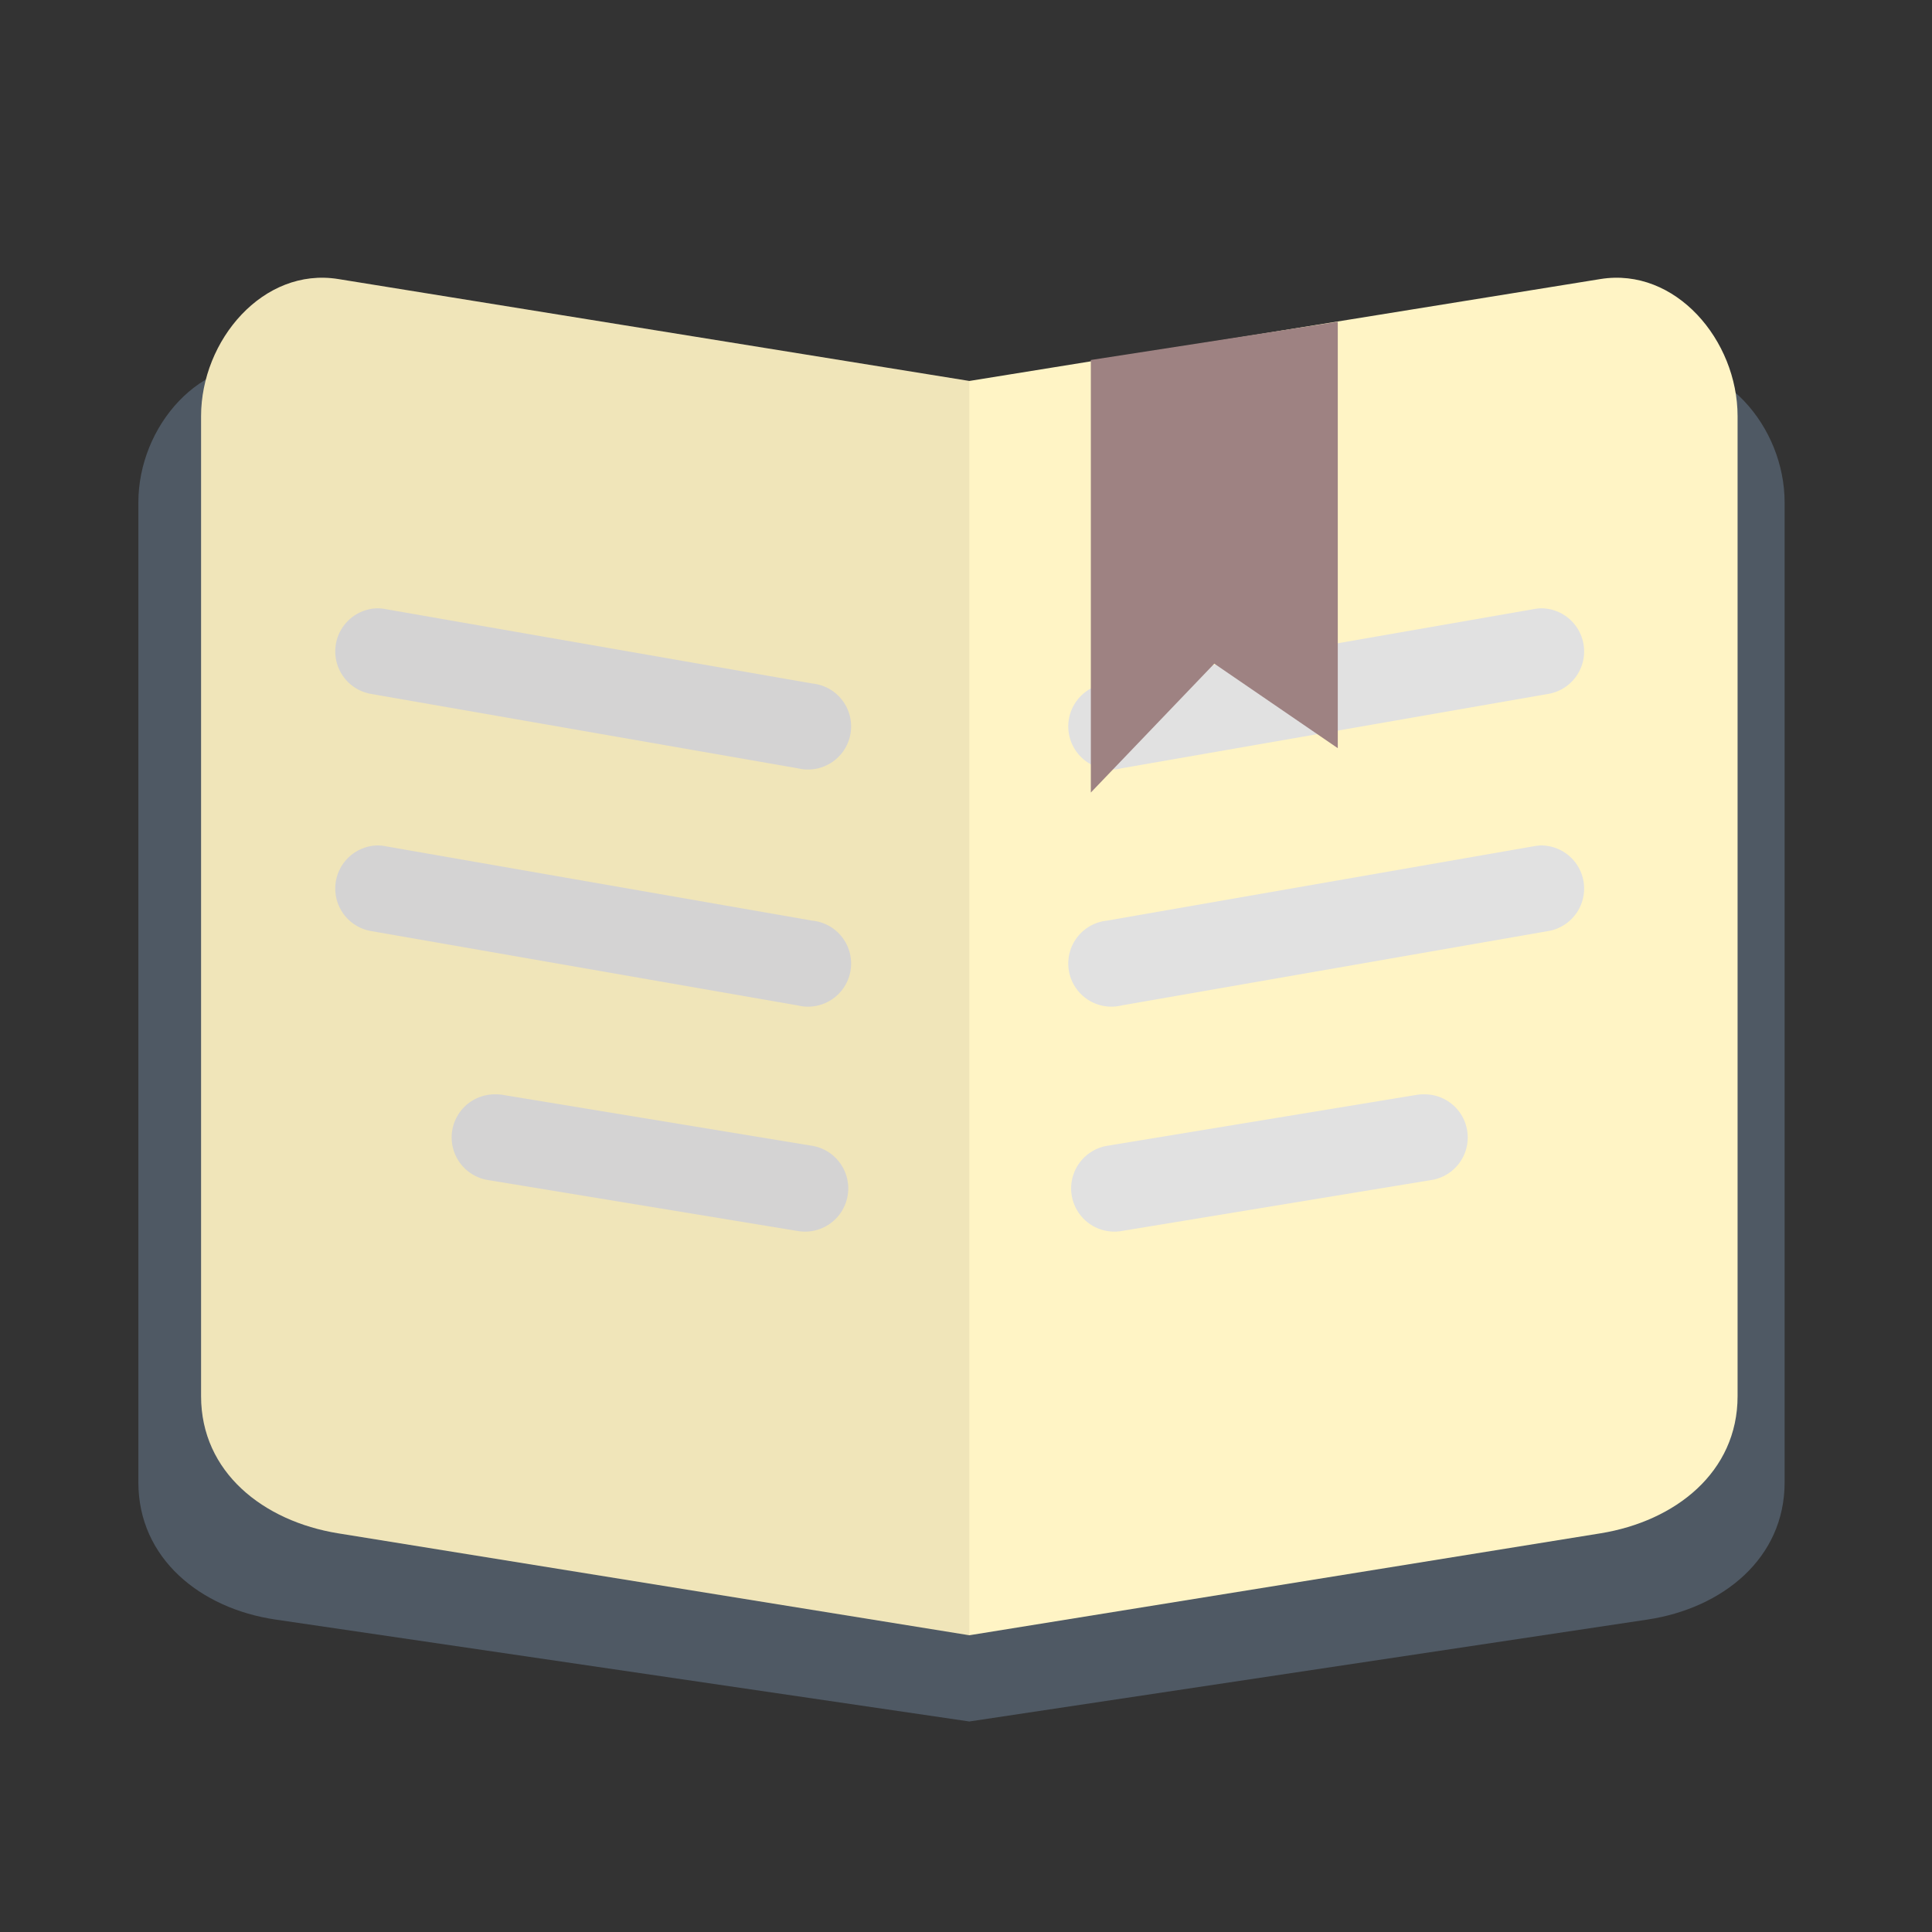 <?xml version="1.0" encoding="UTF-8" standalone="no"?>
<!-- Created with Inkscape (http://www.inkscape.org/) -->

<svg
   xmlns:dc="http://purl.org/dc/elements/1.1/"
   xmlns:cc="http://creativecommons.org/ns#"
   xmlns:rdf="http://www.w3.org/1999/02/22-rdf-syntax-ns#"
   xmlns:svg="http://www.w3.org/2000/svg"
   xmlns="http://www.w3.org/2000/svg"
   xmlns:sodipodi="http://sodipodi.sourceforge.net/DTD/sodipodi-0.dtd"
   xmlns:inkscape="http://www.inkscape.org/namespaces/inkscape"
   id="svg2"
   version="1.1"
   inkscape:version="0.48.4 r9939"
   width="512"
   height="512"
   sodipodi:docname="agenda.svg">
  <rect width="100%" height="100%" fill="#333333" stroke="none"/>
  <defs
     id="defs6" />
  <sodipodi:namedview
     pagecolor="#ffffff"
     bordercolor="#666666"
     borderopacity="1"
     objecttolerance="10"
     gridtolerance="10"
     guidetolerance="10"
     inkscape:pageopacity="0"
     inkscape:pageshadow="2"
     inkscape:window-width="1360"
     inkscape:window-height="721"
     id="namedview4"
     showgrid="false"
     inkscape:zoom="0.70710678"
     inkscape:cx="142.5"
     inkscape:cy="188.98088"
     inkscape:window-x="0"
     inkscape:window-y="25"
     inkscape:window-maximized="1"
     inkscape:current-layer="svg2" />
  <path
     sodipodi:nodetypes="scsssscssss"
     inkscape:connector-curvature="0"
     id="path3819"
     d="M 73.025,96.803 256.884,123.811 436.587,96.803 c 19.918,-2.993 36.356,16.215 36.356,36.356 l 0,259.687 c 0,20.141 -16.439,33.363 -36.356,36.356 L 256.884,456.21 73.025,429.203 C 53.098,426.276 36.669,412.988 36.669,392.847 l 0,-259.687 c 0,-20.141 16.429,-39.283 36.356,-36.356 z"
     style="color:#000000;fill:#4f5964;fill-opacity:1;fill-rule:evenodd;stroke:none;stroke-width:50;marker:none;visibility:visible;display:inline;overflow:visible;enable-background:accumulate" />
  <path
     style="color:#000000;fill:#fff4c5;fill-opacity:1;fill-rule:evenodd;stroke:none;stroke-width:50;marker:none;visibility:visible;display:inline;overflow:visible;enable-background:accumulate"
     d="M 89.645,73.951 256.884,100.958 424.122,73.951 c 19.884,-3.211 36.356,16.215 36.356,36.356 l 0,259.687 c 0,20.141 -16.472,33.145 -36.356,36.356 L 256.884,433.358 89.645,406.35 C 69.761,403.139 53.289,390.135 53.289,369.994 l 0,-259.687 c 0,-20.141 16.472,-39.567 36.356,-36.356 z"
     id="rect3815"
     inkscape:connector-curvature="0"
     sodipodi:nodetypes="scsssscssss" />
  <path
     id="path3842"
     d="m 100.182,161.206 a 11.427,11.427 0 0 1 1.883,0.195 l 113.224,19.736 a 11.427,11.427 0 1 1 -3.895,22.463 L 98.169,183.863 a 11.427,11.427 0 0 1 2.013,-22.658 z m 0,62.844 a 11.427,11.427 0 0 1 1.883,0.195 l 113.224,19.736 a 11.427,11.427 0 1 1 -3.895,22.463 L 98.169,246.708 a 11.427,11.427 0 0 1 2.013,-22.658 z m 31.033,65.96 a 11.427,11.427 0 0 1 1.948,0.13 l 82.061,13.504 a 11.452,11.452 0 1 1 -3.765,22.593 l -82.061,-13.504 a 11.427,11.427 0 0 1 1.818,-22.723 z"
     style="font-size:medium;font-style:normal;font-variant:normal;font-weight:normal;font-stretch:normal;text-indent:0;text-align:start;text-decoration:none;line-height:normal;letter-spacing:normal;word-spacing:normal;text-transform:none;direction:ltr;block-progression:tb;writing-mode:lr-tb;text-anchor:start;baseline-shift:baseline;color:#000000;fill:#e1e1e1;fill-opacity:1;stroke:none;stroke-width:11;marker:none;visibility:visible;display:inline;overflow:visible;enable-background:accumulate;font-family:Sans;-inkscape-font-specification:Sans"
     inkscape:connector-curvature="0" />
  <path
     sodipodi:nodetypes="sccssss"
     inkscape:connector-curvature="0"
     id="path3821"
     d="m 89.645,73.951 167.238,27.007 0,332.399 L 89.645,406.35 C 69.761,403.139 53.289,390.135 53.289,369.994 l 0,-259.687 c 0,-20.141 16.472,-39.567 36.356,-36.356 z"
     style="color:#000000;fill:#241c1c;fill-opacity:0.069;fill-rule:evenodd;stroke:none;stroke-width:50;marker:none;visibility:visible;display:inline;overflow:visible;enable-background:accumulate" />
  <path
     style="font-size:medium;font-style:normal;font-variant:normal;font-weight:normal;font-stretch:normal;text-indent:0;text-align:start;text-decoration:none;line-height:normal;letter-spacing:normal;word-spacing:normal;text-transform:none;direction:ltr;block-progression:tb;writing-mode:lr-tb;text-anchor:start;baseline-shift:baseline;color:#000000;fill:#e1e1e1;fill-opacity:1;stroke:none;stroke-width:11;marker:none;visibility:visible;display:inline;overflow:visible;enable-background:accumulate;font-family:Sans;-inkscape-font-specification:Sans"
     d="m 408.476,161.206 a 11.427,11.427 0 0 0 -1.883,0.195 l -113.224,19.736 a 11.427,11.427 0 1 0 3.895,22.463 L 410.488,183.863 a 11.427,11.427 0 0 0 -2.013,-22.658 z m 0,62.844 a 11.427,11.427 0 0 0 -1.883,0.195 l -113.224,19.736 a 11.427,11.427 0 1 0 3.895,22.463 l 113.224,-19.736 a 11.427,11.427 0 0 0 -2.013,-22.658 z m -31.033,65.96 a 11.427,11.427 0 0 0 -1.948,0.13 l -82.061,13.504 a 11.452,11.452 0 0 0 3.765,22.593 l 82.061,-13.504 a 11.427,11.427 0 0 0 -1.818,-22.723 z"
     id="path3823"
     inkscape:connector-curvature="0" />
  <path
     style="color:#000000;fill:#9e8282;fill-opacity:1;fill-rule:evenodd;stroke:none;stroke-width:11;marker:none;visibility:visible;display:inline;overflow:visible;enable-background:accumulate"
     d="m 289.085,95.403 65.441,-10.135 0,113.007 -32.721,-22.402 -32.721,34.155 z"
     id="rect3844"
     inkscape:connector-curvature="0"
     sodipodi:nodetypes="cccccc" />
</svg>
